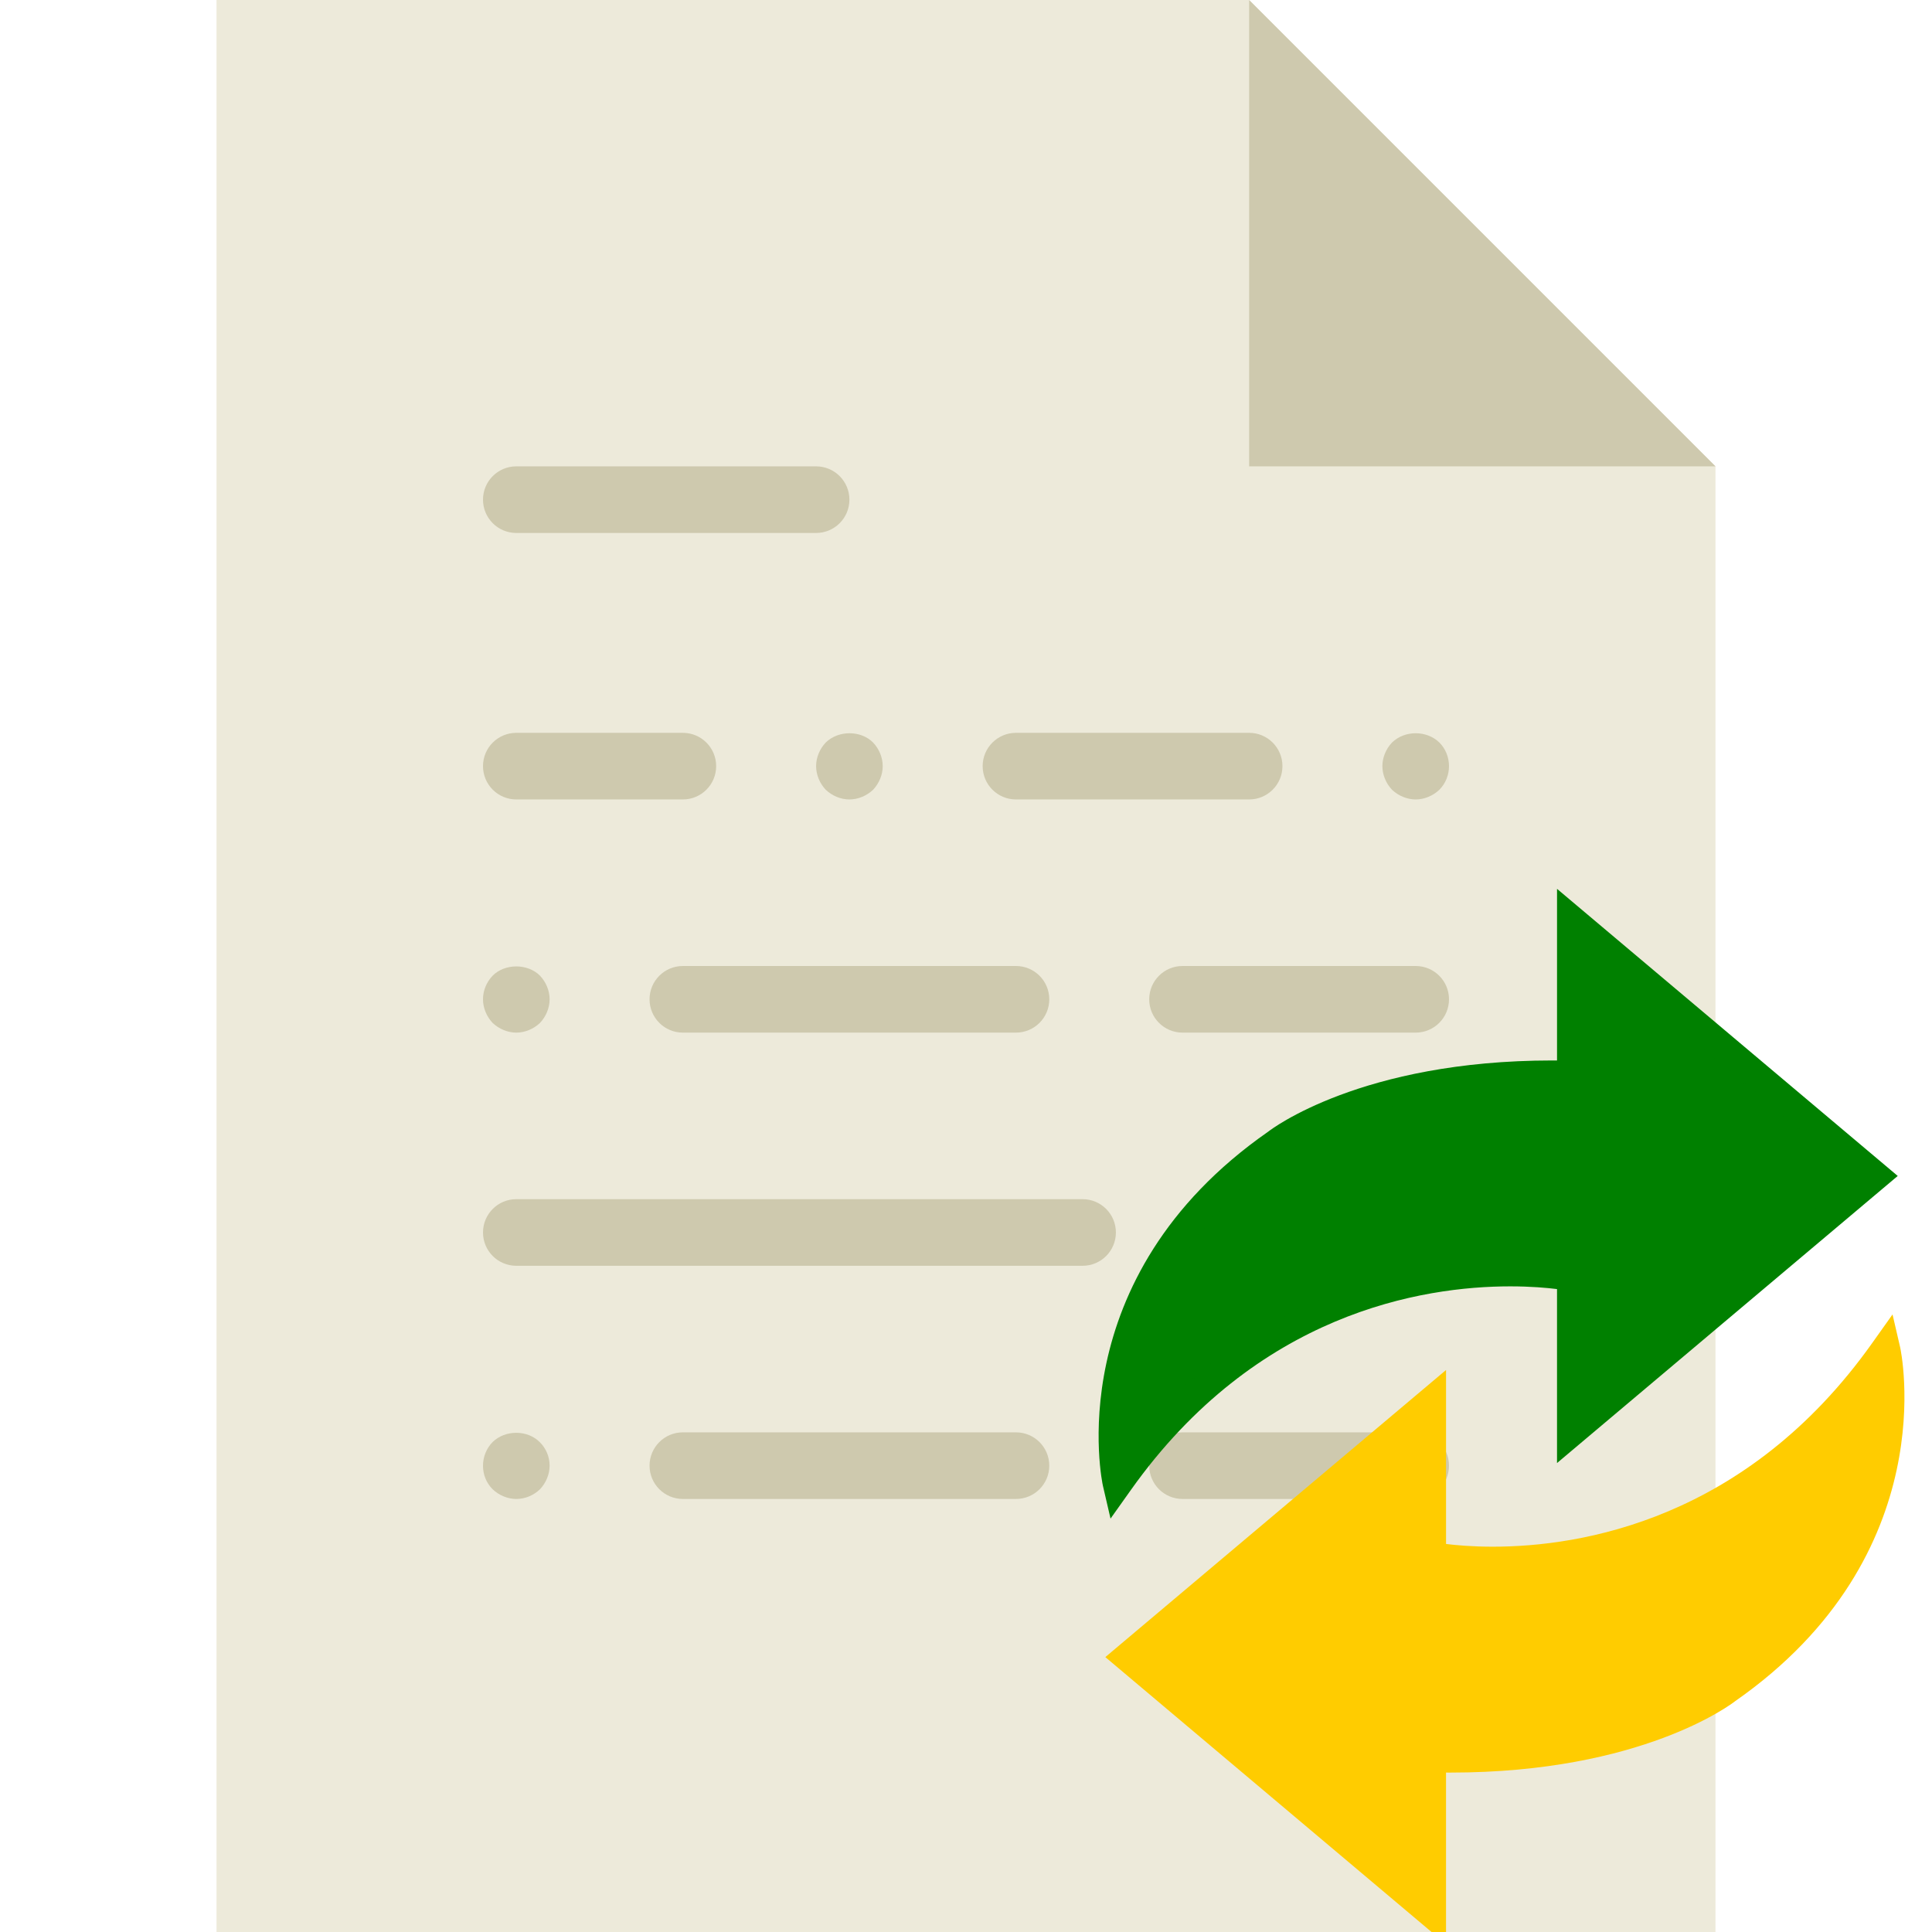 <?xml version="1.0" encoding="UTF-8" standalone="no"?>
<!-- Generator: Adobe Illustrator 19.0.0, SVG Export Plug-In . SVG Version: 6.00 Build 0)  -->

<svg
   xmlns:dc="http://purl.org/dc/elements/1.1/"
   xmlns:cc="http://creativecommons.org/ns#"
   xmlns:rdf="http://www.w3.org/1999/02/22-rdf-syntax-ns#"
   xmlns:svg="http://www.w3.org/2000/svg"
   xmlns="http://www.w3.org/2000/svg"
   xmlns:sodipodi="http://sodipodi.sourceforge.net/DTD/sodipodi-0.dtd"
   xmlns:inkscape="http://www.inkscape.org/namespaces/inkscape"
   version="1.1"
   id="Capa_1"
   x="0px"
   y="0px"
   viewBox="0 0 58 58"
   style="enable-background:new 0 0 58 58;"
   xml:space="preserve"
   sodipodi:docname="documento_transferencia.svg"
   inkscape:version="0.92.3 (2405546, 2018-03-11)"><defs
   id="defs69" /><sodipodi:namedview
   pagecolor="#ffffff"
   bordercolor="#666666"
   borderopacity="1"
   objecttolerance="10"
   gridtolerance="10"
   guidetolerance="10"
   inkscape:pageopacity="0"
   inkscape:pageshadow="2"
   inkscape:window-width="1600"
   inkscape:window-height="837"
   id="namedview67"
   showgrid="false"
   inkscape:zoom="4.0689655"
   inkscape:cx="27.033898"
   inkscape:cy="29"
   inkscape:window-x="-8"
   inkscape:window-y="-8"
   inkscape:window-maximized="1"
   inkscape:current-layer="Capa_1" />
<polygon
   style="fill:#EDEADA;"
   points="51.5,14 37.5,0 6.5,0 6.5,58 51.5,58 "
   id="polygon2" />
<polygon
   style="fill:#CEC9AE;"
   points="37.5,0 37.5,14 51.5,14 "
   id="polygon4" />
<g
   id="g34">
	<path
   style="fill:#CEC9AE;"
   d="M15.5,16h9c0.552,0,1-0.447,1-1s-0.448-1-1-1h-9c-0.552,0-1,0.447-1,1S14.948,16,15.5,16z"
   id="path6" />
	<path
   style="fill:#CEC9AE;"
   d="M32.5,36h-17c-0.552,0-1,0.447-1,1s0.448,1,1,1h17c0.552,0,1-0.447,1-1S33.052,36,32.5,36z"
   id="path8" />
	<path
   style="fill:#CEC9AE;"
   d="M42.5,29h-7c-0.552,0-1,0.447-1,1s0.448,1,1,1h7c0.552,0,1-0.447,1-1S43.052,29,42.5,29z"
   id="path10" />
	<path
   style="fill:#CEC9AE;"
   d="M15.5,24h5c0.552,0,1-0.447,1-1s-0.448-1-1-1h-5c-0.552,0-1,0.447-1,1S14.948,24,15.5,24z"
   id="path12" />
	<path
   style="fill:#CEC9AE;"
   d="M30.5,24h7c0.552,0,1-0.447,1-1s-0.448-1-1-1h-7c-0.552,0-1,0.447-1,1S29.948,24,30.5,24z"
   id="path14" />
	<path
   style="fill:#CEC9AE;"
   d="M24.5,23c0,0.26,0.11,0.52,0.29,0.71C24.98,23.89,25.24,24,25.5,24c0.26,0,0.52-0.11,0.71-0.29   c0.18-0.19,0.29-0.45,0.29-0.71c0-0.261-0.11-0.521-0.29-0.71c-0.37-0.37-1.04-0.37-1.42,0C24.61,22.479,24.5,22.739,24.5,23z"
   id="path16" />
	<path
   style="fill:#CEC9AE;"
   d="M20.5,29c-0.552,0-1,0.447-1,1s0.448,1,1,1h10c0.552,0,1-0.447,1-1s-0.448-1-1-1H20.5z"
   id="path18" />
	<path
   style="fill:#CEC9AE;"
   d="M15.5,31c0.26,0,0.52-0.11,0.71-0.29c0.18-0.19,0.29-0.45,0.29-0.71c0-0.261-0.11-0.521-0.29-0.71   c-0.37-0.37-1.05-0.37-1.42,0c-0.18,0.189-0.29,0.439-0.29,0.71c0,0.26,0.11,0.52,0.29,0.71C14.98,30.89,15.24,31,15.5,31z"
   id="path20" />
	<path
   style="fill:#CEC9AE;"
   d="M42.5,43h-7c-0.552,0-1,0.447-1,1s0.448,1,1,1h7c0.552,0,1-0.447,1-1S43.052,43,42.5,43z"
   id="path22" />
	<path
   style="fill:#CEC9AE;"
   d="M30.5,43h-10c-0.552,0-1,0.447-1,1s0.448,1,1,1h10c0.552,0,1-0.447,1-1S31.052,43,30.5,43z"
   id="path24" />
	<path
   style="fill:#CEC9AE;"
   d="M14.79,43.29c-0.18,0.18-0.29,0.439-0.29,0.71c0,0.27,0.1,0.52,0.29,0.71   C14.98,44.89,15.24,45,15.5,45c0.27,0,0.52-0.11,0.71-0.29c0.18-0.19,0.29-0.45,0.29-0.71c0-0.271-0.11-0.521-0.29-0.7   C15.84,42.92,15.17,42.92,14.79,43.29z"
   id="path26" />
	<path
   style="fill:#CEC9AE;"
   d="M42.5,24c0.26,0,0.52-0.11,0.71-0.29c0.19-0.19,0.29-0.45,0.29-0.71c0-0.261-0.1-0.521-0.29-0.71   c-0.38-0.37-1.04-0.37-1.42,0c-0.18,0.189-0.29,0.449-0.29,0.71c0,0.26,0.11,0.52,0.29,0.71C41.98,23.89,42.24,24,42.5,24z"
   id="path28" />
	<path
   style="fill:#CEC9AE;"
   d="M38.21,37.71c0.18-0.19,0.29-0.45,0.29-0.71c0-0.261-0.11-0.521-0.29-0.71   c-0.38-0.37-1.05-0.37-1.42,0c-0.18,0.189-0.29,0.449-0.29,0.71c0,0.26,0.11,0.52,0.29,0.71C36.98,37.899,37.23,38,37.5,38   S38.02,37.89,38.21,37.71z"
   id="path30" />
	<path
   style="fill:#CEC9AE;"
   d="M41.79,36.29c-0.18,0.189-0.29,0.449-0.29,0.71c0,0.26,0.11,0.52,0.29,0.71   C41.98,37.89,42.23,38,42.5,38s0.52-0.11,0.71-0.29c0.18-0.19,0.29-0.45,0.29-0.71c0-0.261-0.11-0.521-0.29-0.71   C42.84,35.92,42.16,35.92,41.79,36.29z"
   id="path32" />
</g>
<g
   id="g36">
</g>
<g
   id="g38">
</g>
<g
   id="g40">
</g>
<g
   id="g42">
</g>
<g
   id="g44">
</g>
<g
   id="g46">
</g>
<g
   id="g48">
</g>
<g
   id="g50">
</g>
<g
   id="g52">
</g>
<g
   id="g54">
</g>
<g
   id="g56">
</g>
<g
   id="g58">
</g>
<g
   id="g60">
</g>
<g
   id="g62">
</g>
<g
   id="g64">
</g>
<g
   transform="matrix(0.457,0,0,0.383,32.981,26.084)"
   id="g6"
   style="fill:#008000"><path
     inkscape:connector-curvature="0"
     style="fill:#008000"
     d="M 31.113,16.038 V 3.99 L 51.084,24.07 31.113,44.15 V 32.102 c 0,0 -17.735,-4.292 -29.849,16.064 0,0 -3.02,-15.536 10.51,-26.794 0,-0.001 6.129,-5.732 19.339,-5.334 z"
     id="path2" /><path
     inkscape:connector-curvature="0"
     style="fill:#008000"
     d="m 0.783,50.929 -0.5,-2.573 c -0.031,-0.161 -2.974,-16.25 10.852,-27.753 0.202,-0.191 6.116,-5.585 18.674,-5.585 0.102,0 0.203,0 0.305,10e-4 V 1.566 L 52.495,24.07 30.113,46.574 V 32.937 c -0.662,-0.098 -1.725,-0.213 -3.071,-0.213 -5.761,0 -16.657,2.073 -24.918,15.953 z M 29.808,17.018 c -11.776,0 -17.297,5.033 -17.352,5.084 C 2.911,30.046 1.878,40.274 2.004,45.149 14.365,27.091 31.127,31.077 31.348,31.13 l 0.765,0.185 V 41.726 L 49.674,24.07 32.113,6.413 v 10.654 l -1.03,-0.03 C 30.65,17.024 30.226,17.018 29.808,17.018 Z"
     id="path4" /></g><g
   transform="matrix(-0.457,0,0,-0.383,57.173,58.966)"
   id="g6-5"
   style="fill:#ffcc00"><path
     inkscape:connector-curvature="0"
     style="fill:#ffcc00"
     d="M 31.113,16.038 V 3.99 L 51.084,24.07 31.113,44.15 V 32.102 c 0,0 -17.735,-4.292 -29.849,16.064 0,0 -3.02,-15.536 10.51,-26.794 0,-0.001 6.129,-5.732 19.339,-5.334 z"
     id="path2-2" /><path
     inkscape:connector-curvature="0"
     style="fill:#ffcc00"
     d="m 0.783,50.929 -0.5,-2.573 c -0.031,-0.161 -2.974,-16.25 10.852,-27.753 0.202,-0.191 6.116,-5.585 18.674,-5.585 0.102,0 0.203,0 0.305,10e-4 V 1.566 L 52.495,24.07 30.113,46.574 V 32.937 c -0.662,-0.098 -1.725,-0.213 -3.071,-0.213 -5.761,0 -16.657,2.073 -24.918,15.953 z M 29.808,17.018 c -11.776,0 -17.297,5.033 -17.352,5.084 C 2.911,30.046 1.878,40.274 2.004,45.149 14.365,27.091 31.127,31.077 31.348,31.13 l 0.765,0.185 V 41.726 L 49.674,24.07 32.113,6.413 v 10.654 l -1.03,-0.03 C 30.65,17.024 30.226,17.018 29.808,17.018 Z"
     id="path4-6" /></g></svg>